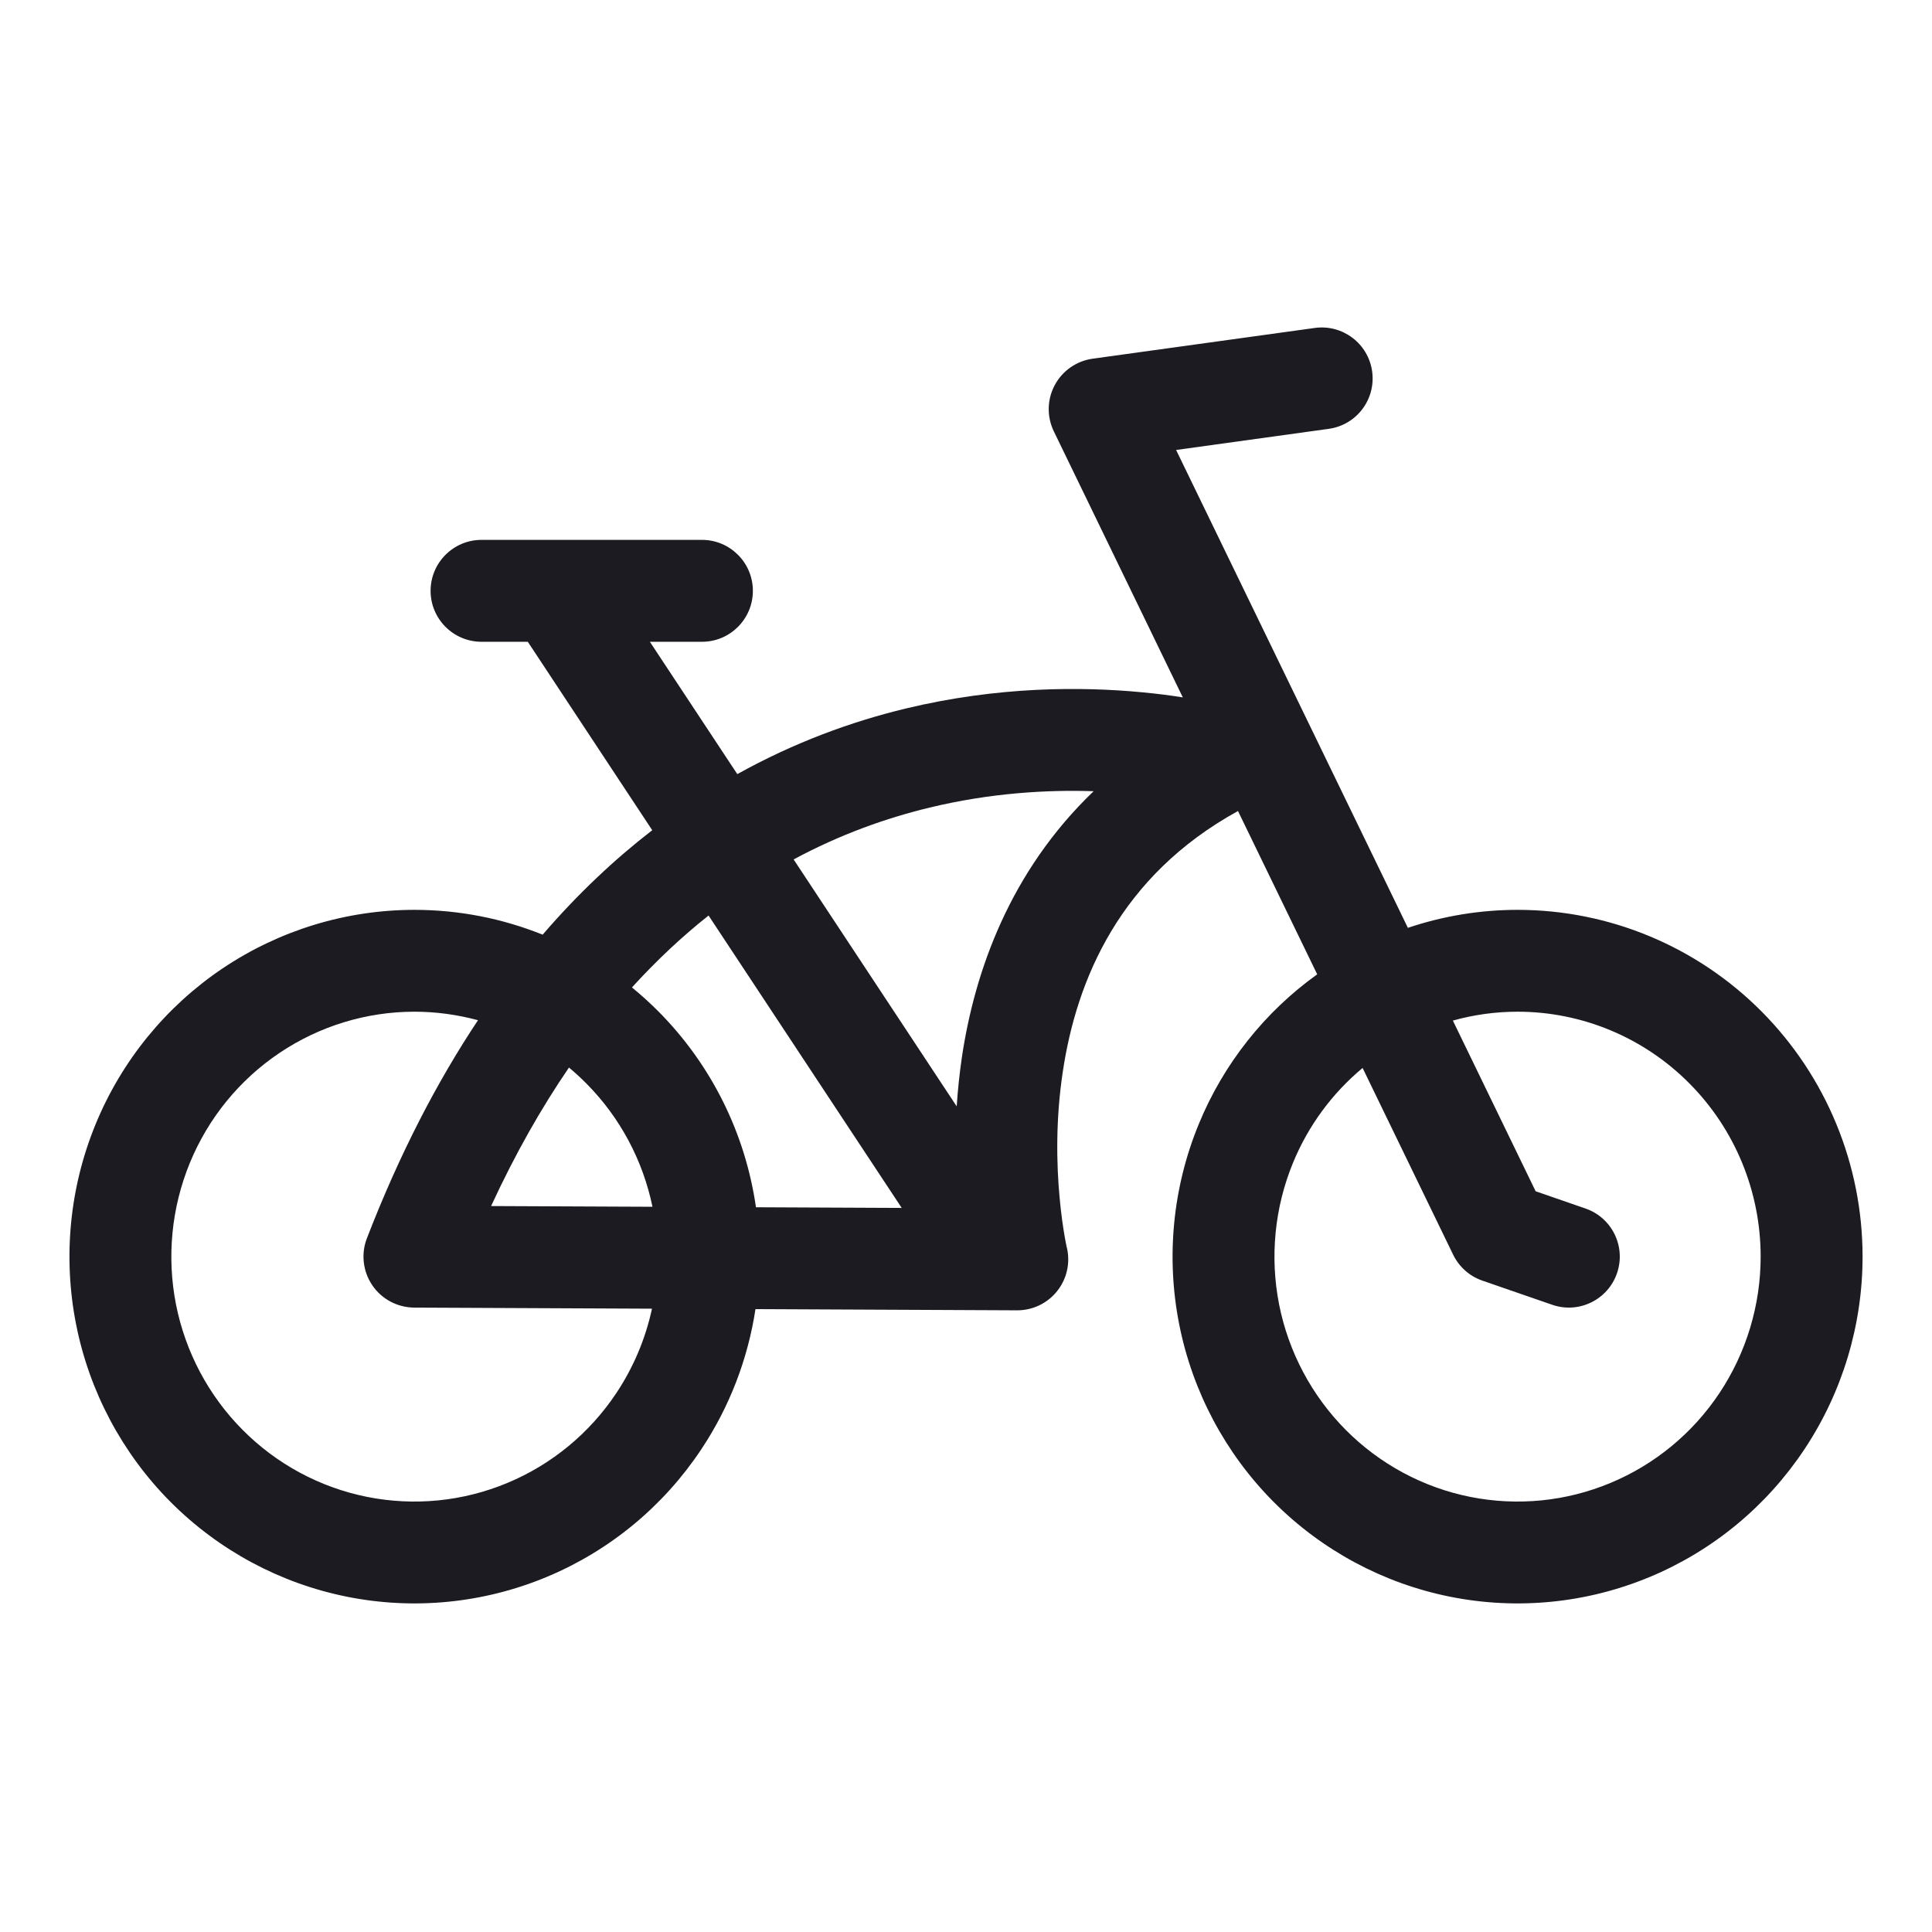 <svg width="32" height="32" viewBox="0 0 32 32" fill="none" xmlns="http://www.w3.org/2000/svg">
<path fill-rule="evenodd" clip-rule="evenodd" d="M22.007 7.103C22.469 7.04 22.791 6.614 22.727 6.152C22.663 5.69 22.237 5.368 21.776 5.432L18.098 5.941C17.831 5.978 17.597 6.141 17.47 6.379C17.342 6.617 17.337 6.902 17.455 7.145L19.591 11.551C19.391 11.519 19.163 11.489 18.912 11.466C17.914 11.371 16.532 11.367 15.003 11.735C14.098 11.953 13.152 12.299 12.212 12.822L10.764 10.63H11.627C12.092 10.63 12.47 10.252 12.47 9.786C12.47 9.32 12.092 8.942 11.627 8.942H9.207C9.199 8.942 9.191 8.942 9.183 8.942H7.976C7.51 8.942 7.132 9.32 7.132 9.786C7.132 10.252 7.51 10.63 7.976 10.63H8.742L10.803 13.751C10.181 14.231 9.572 14.803 8.988 15.481C8.319 15.212 7.599 15.07 6.864 15.07C5.733 15.07 4.628 15.408 3.688 16.039C2.748 16.671 2.016 17.569 1.585 18.617C1.153 19.666 1.04 20.82 1.26 21.934C1.48 23.047 2.023 24.07 2.822 24.874C3.621 25.677 4.639 26.225 5.749 26.447C6.858 26.669 8.008 26.555 9.053 26.12C10.098 25.685 10.99 24.948 11.617 24.003C12.083 23.302 12.387 22.51 12.513 21.683L16.846 21.703C17.104 21.704 17.349 21.587 17.51 21.384C17.671 21.182 17.73 20.917 17.671 20.666L17.669 20.66C17.668 20.653 17.665 20.64 17.661 20.623C17.654 20.588 17.643 20.533 17.631 20.461C17.606 20.315 17.574 20.1 17.55 19.832C17.5 19.294 17.482 18.558 17.602 17.759C17.83 16.225 18.548 14.51 20.505 13.433L21.817 16.138C20.945 16.763 20.265 17.622 19.856 18.617C19.424 19.666 19.311 20.82 19.531 21.934C19.751 23.047 20.294 24.07 21.093 24.874C21.892 25.677 22.91 26.225 24.02 26.447C25.129 26.669 26.279 26.555 27.324 26.12C28.369 25.685 29.261 24.948 29.888 24.003C30.515 23.059 30.85 21.949 30.85 20.814C30.85 19.292 30.249 17.832 29.178 16.754C28.107 15.676 26.653 15.07 25.136 15.07C24.514 15.07 23.901 15.172 23.319 15.368L19.48 7.453L22.007 7.103ZM22.569 17.689L24.069 20.782C24.167 20.984 24.341 21.138 24.552 21.211L25.709 21.611C26.149 21.764 26.63 21.53 26.782 21.09C26.935 20.649 26.701 20.169 26.261 20.017L25.435 19.731L24.064 16.904C24.411 16.807 24.771 16.757 25.136 16.757C26.202 16.757 27.226 17.183 27.981 17.944C28.737 18.704 29.162 19.736 29.162 20.814C29.162 21.617 28.925 22.402 28.482 23.07C28.039 23.737 27.41 24.256 26.675 24.562C25.94 24.869 25.131 24.949 24.351 24.793C23.571 24.637 22.854 24.251 22.29 23.684C21.727 23.117 21.342 22.394 21.186 21.606C21.031 20.818 21.111 20.002 21.416 19.26C21.668 18.647 22.065 18.108 22.569 17.689ZM11.736 15.164C11.307 15.504 10.882 15.899 10.467 16.355C10.62 16.48 10.767 16.613 10.907 16.754C11.784 17.637 12.346 18.776 12.521 19.996L14.935 20.007L11.736 15.164ZM15.846 18.325L13.145 14.235C13.917 13.819 14.681 13.549 15.398 13.376C16.405 13.133 17.343 13.079 18.114 13.105C16.73 14.431 16.145 16.083 15.932 17.51C15.891 17.79 15.863 18.063 15.846 18.325ZM8.134 19.976L10.807 19.988C10.648 19.219 10.27 18.507 9.71 17.944C9.618 17.852 9.523 17.764 9.424 17.682C8.968 18.348 8.535 19.108 8.134 19.976ZM6.861 21.658L10.799 21.676C10.692 22.171 10.494 22.644 10.211 23.07C9.768 23.737 9.139 24.256 8.404 24.562C7.669 24.869 6.86 24.949 6.08 24.793C5.3 24.637 4.582 24.251 4.019 23.684C3.455 23.117 3.071 22.394 2.915 21.606C2.76 20.818 2.84 20.002 3.145 19.26C3.45 18.518 3.967 17.885 4.629 17.44C5.291 16.995 6.069 16.757 6.864 16.757C7.223 16.757 7.577 16.806 7.917 16.898C7.241 17.914 6.619 19.108 6.077 20.51C5.977 20.768 6.011 21.06 6.167 21.289C6.324 21.519 6.583 21.656 6.861 21.658Z" fill="#1B1B21"/>
</svg>
